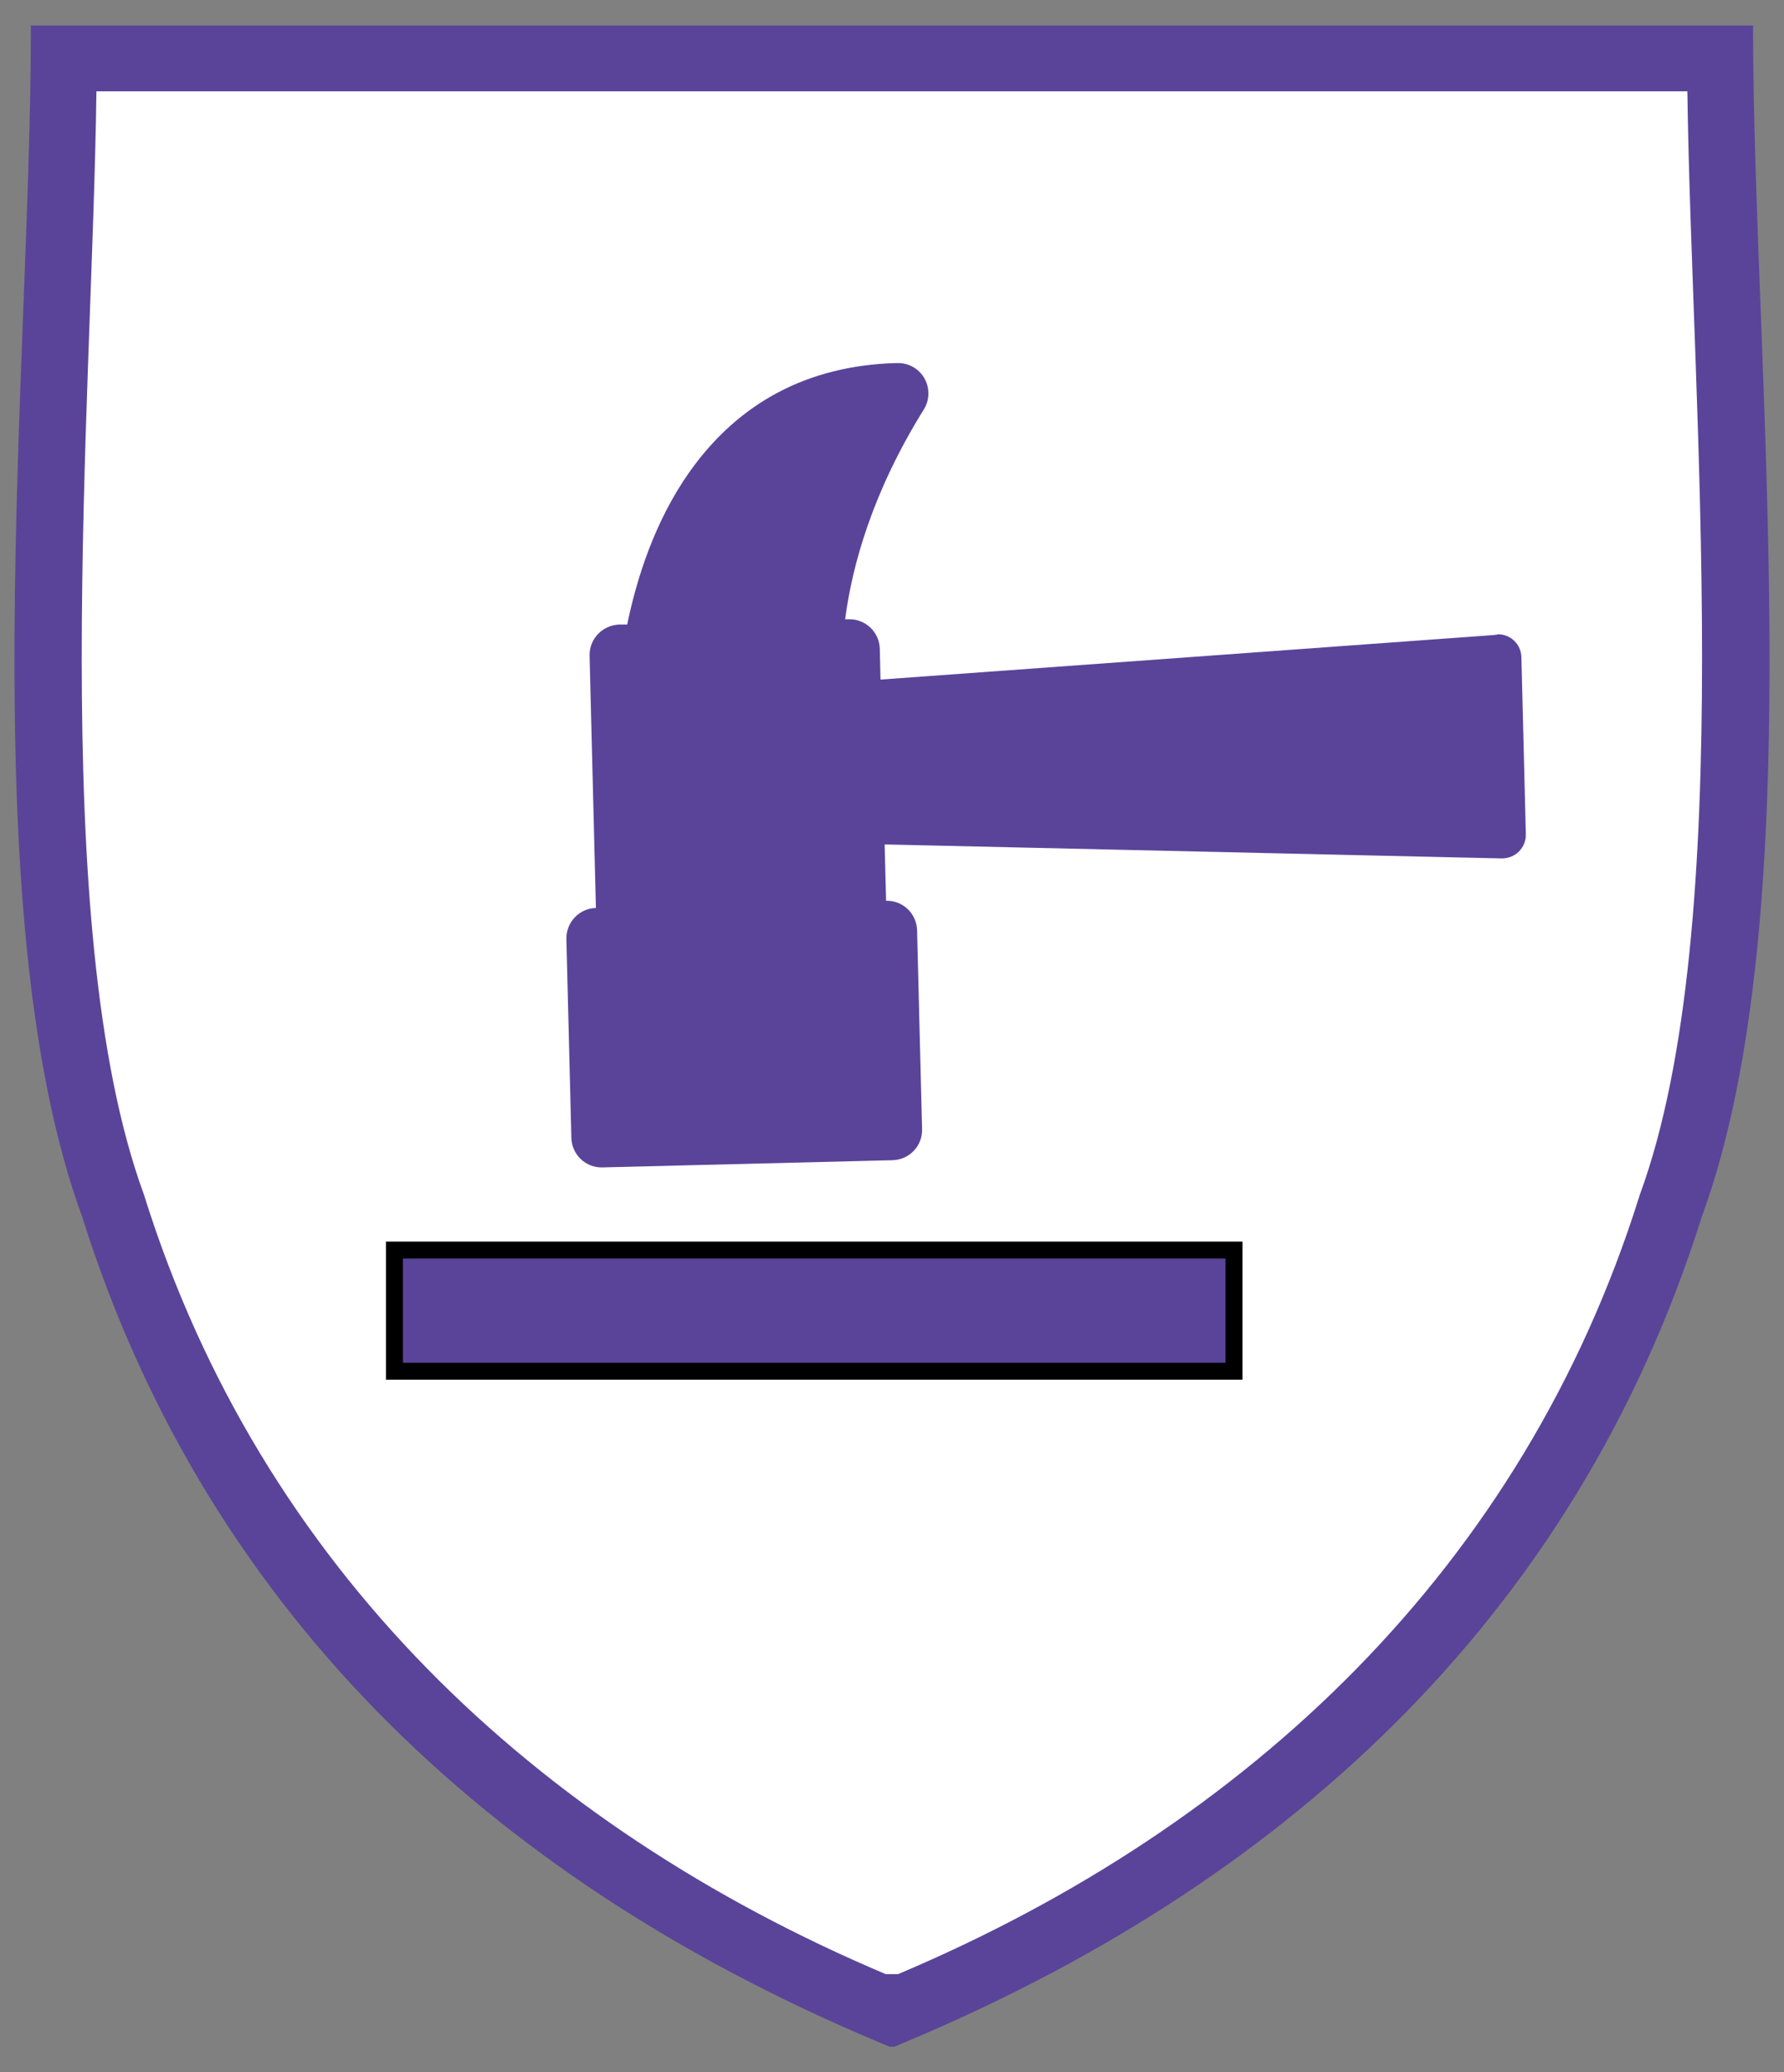 <svg width="62" height="72" viewBox="0 0 62 72" fill="none" xmlns="http://www.w3.org/2000/svg">
<rect x="0" y="0" width="62" height="72" fill="#808080" stroke="none"/>
<path fill-rule="evenodd" clip-rule="evenodd" d="M60.811 1C60.811 12.697 62.924 31.661 59.03 42.255C54.62 56.257 44.356 65.517 31.06 71H30.938C17.642 65.517 7.378 56.257 2.968 42.255C-0.921 31.661 1.187 12.692 1.187 1H60.806H60.811Z" fill="white" stroke="#5A4499" stroke-width="0.228" stroke-miterlimit="22.93"/>
<path fill-rule="evenodd" clip-rule="evenodd" d="M60.811 1C60.811 12.697 62.924 31.661 59.03 42.255C54.62 56.257 44.356 65.517 31.06 71H30.938C17.642 65.517 7.378 56.257 2.968 42.255C-0.921 31.661 1.187 12.692 1.187 1H60.806H60.811ZM58.647 3.172H3.351C3.213 13.954 1.575 32.208 5.01 41.529L5.025 41.58C9.062 54.433 18.571 63.427 30.779 68.593H31.213C43.422 63.432 52.93 54.433 56.968 41.58L56.983 41.529C60.418 32.208 58.779 13.954 58.642 3.172H58.647Z" fill="#5A4499"/>
<path fill-rule="evenodd" clip-rule="evenodd" d="M52.032 22.054C51.997 22.054 51.966 22.054 51.935 22.064L30.601 23.613L30.576 22.545C30.56 21.962 30.08 21.502 29.499 21.518H29.371C29.616 19.642 30.32 17.097 32.107 14.225C32.219 14.046 32.27 13.842 32.265 13.643C32.25 13.06 31.77 12.6 31.188 12.616C31.162 12.616 31.142 12.616 31.116 12.616C28.075 12.708 25.666 13.985 23.956 16.407C22.756 18.109 22.123 20.107 21.797 21.702H21.516C20.934 21.722 20.475 22.207 20.49 22.785L20.71 31.549C20.128 31.564 19.674 32.045 19.684 32.627L19.857 39.536C19.873 40.119 20.352 40.579 20.934 40.563L31.02 40.313C31.601 40.298 32.061 39.817 32.045 39.235L31.872 32.326C31.857 31.743 31.377 31.283 30.795 31.299L30.744 29.341L52.191 29.827C52.415 29.827 52.63 29.745 52.788 29.587C52.946 29.428 53.033 29.214 53.028 28.989L52.874 22.836C52.864 22.381 52.492 22.029 52.042 22.039L52.032 22.054Z" fill="#5A4499"/>
<path d="M42.886 43.435H13.707V47.646H42.886V43.435Z" fill="#5A4499" stroke="black" stroke-width="0.589" stroke-miterlimit="22.93"/>
</svg>
